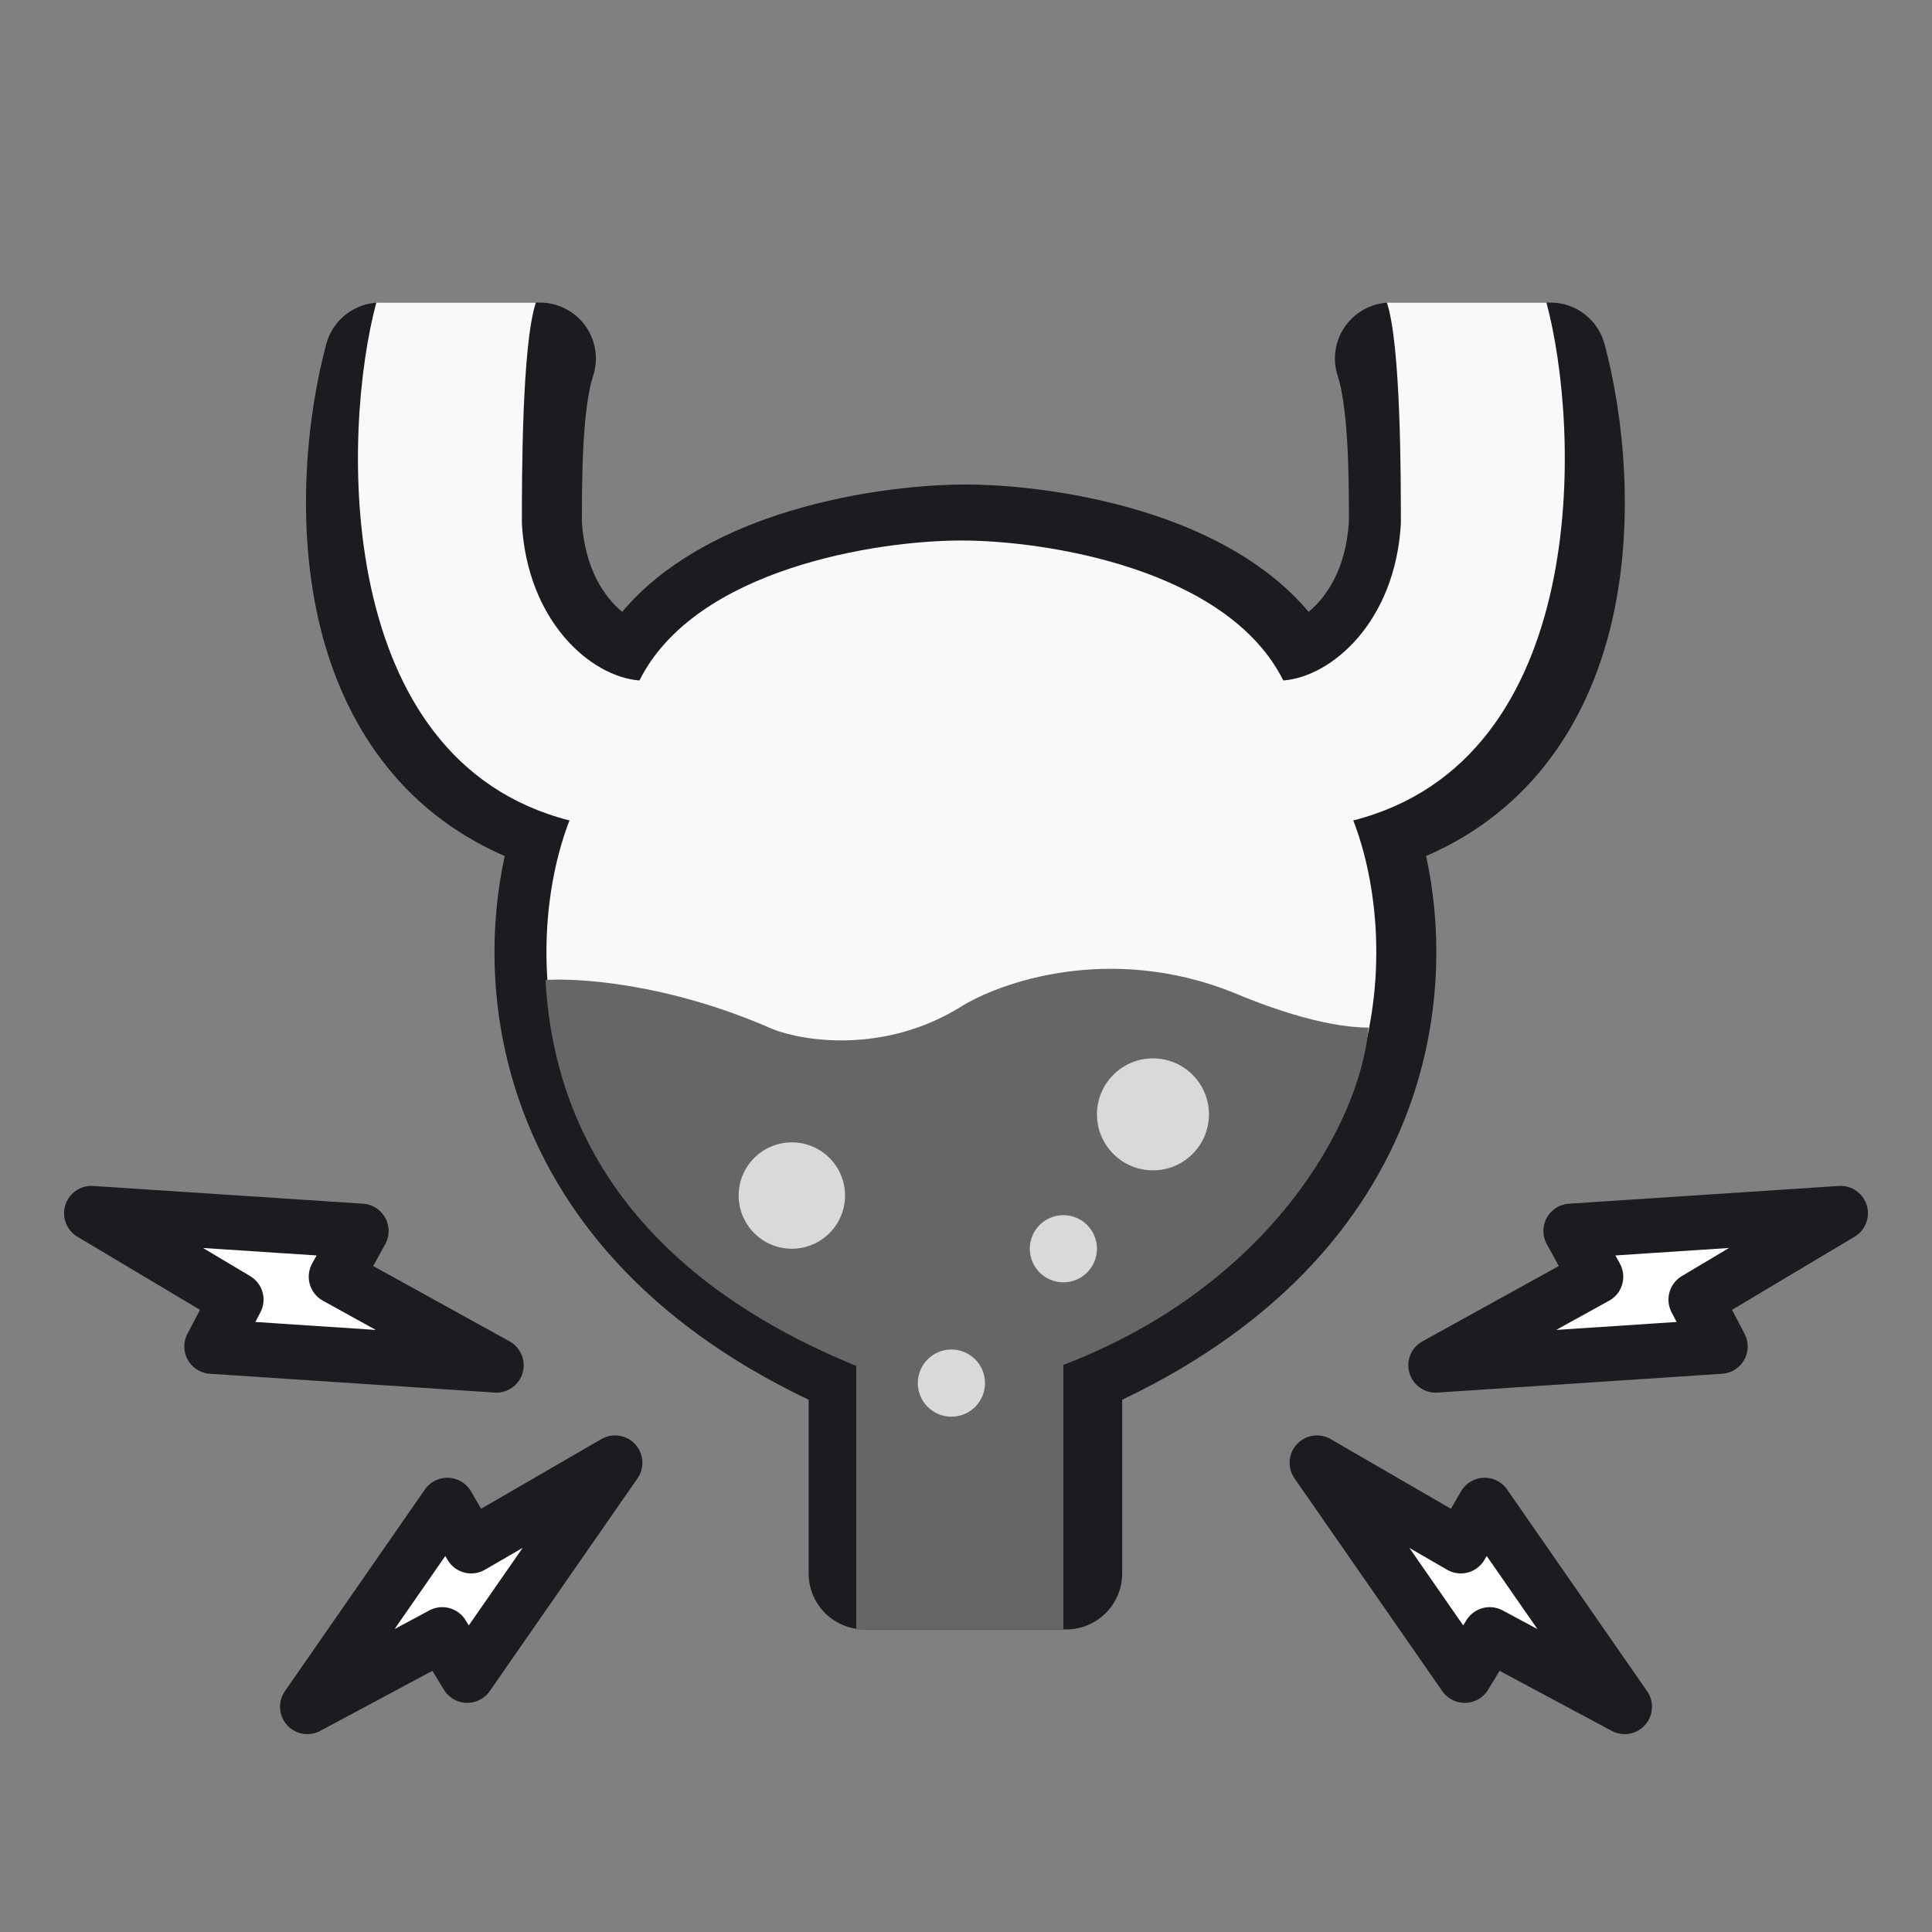 <svg width="530" height="530" viewBox="0 0 530 530" fill="none" xmlns="http://www.w3.org/2000/svg">
<rect x="0" y="0" width="530" height="530" fill="#808080" stroke="none"/>
<g clip-path="url(#clip0_218_10864)">
<path fill-rule="evenodd" clip-rule="evenodd" d="M104.338 83C97.388 83 91.303 87.668 89.503 94.381C84.312 113.742 80.858 144.03 87.959 172.461C94.245 197.63 109.165 222.125 138.453 234.832C134.398 253.408 133.952 277.403 142.467 301.991C153.055 332.567 177.013 362.645 221.832 383.987V431.641C221.832 440.124 228.708 447 237.19 447H292.481C300.964 447 307.84 440.124 307.84 431.641V383.987C352.659 362.645 376.617 332.567 387.205 301.991C395.72 277.403 395.273 253.408 391.218 234.832C420.507 222.125 435.427 197.63 441.713 172.461C448.813 144.03 445.359 113.742 440.168 94.381C438.368 87.668 432.284 83 425.334 83H381.561C376.625 83 371.989 85.373 369.102 89.378C366.215 93.383 365.43 98.532 366.991 103.215C368.222 106.908 369.117 113.351 369.588 121.513C370.028 129.134 370.042 136.954 370.042 143.2C369.206 156.069 363.894 163.814 358.989 167.843C347.7 154.434 331.508 146.309 316.729 141.383C297.605 135.009 277.683 132.916 264.836 132.916C251.988 132.916 232.067 135.009 212.943 141.383C198.164 146.309 181.971 154.434 170.682 167.843C165.777 163.814 160.466 156.069 159.629 143.2C159.629 136.954 159.644 129.134 160.083 121.513C160.554 113.351 161.45 106.908 162.681 103.215C164.242 98.532 163.456 93.383 160.57 89.378C157.683 85.373 153.047 83 148.11 83H104.338Z" fill="#1C1B1F"/>
<path fill-rule="evenodd" clip-rule="evenodd" d="M103.234 83C93.763 118.325 91.101 208.48 156.221 225.067C143.422 258.089 141.477 334.114 236.086 374.046V431.641H263.732H291.377V374.046C385.987 334.114 384.041 258.089 371.242 225.067C436.363 208.48 433.701 118.325 424.229 83H380.457C384.297 94.519 384.297 131.124 384.297 143.667C382.761 170.544 365.355 185.647 352.044 186.671C336.685 155.954 286.77 148.274 263.732 148.274C240.694 148.274 190.778 155.954 175.42 186.671C162.109 185.647 144.702 170.544 143.166 143.667C143.166 131.124 143.166 94.519 147.006 83H103.234Z" fill="#F9F9F9"/>
<path fill-rule="evenodd" clip-rule="evenodd" d="M149.646 268.84C158.064 268.281 182.908 269.526 211.868 282.274C220.287 285.629 242.344 289.151 263.223 276.403C274.168 269.414 304.475 258.79 338.151 272.209C346.008 275.564 362.62 281.895 375.416 281.895C373.236 308.054 348.365 352.778 291.71 374.427V447H234.883V374.714C202.87 361.582 153.169 332.974 149.646 268.84Z" fill="#666666"/>
<circle cx="217.224" cy="327.971" r="14.591" fill="#D9D9D9"/>
<circle cx="260.996" cy="379.422" r="9.215" fill="#D9D9D9"/>
<circle cx="291.713" cy="342.561" r="9.215" fill="#D9D9D9"/>
<circle cx="316.287" cy="305.7" r="15.359" fill="#D9D9D9"/>
<path d="M99.103 337.693L25.078 332.824L64.8 356.519L58.063 369.376L136.164 374.537L92.195 350.246L99.103 337.693Z" fill="white" stroke="#1C1B1F" stroke-width="15" stroke-linecap="round" stroke-linejoin="round"/>
<path d="M122.721 412.887L84.316 468.219L121.331 448.387L128.186 459.641L168.725 401.275L129.26 424.134L122.721 412.887Z" fill="white" stroke="#1C1B1F" stroke-width="15" stroke-linecap="round" stroke-linejoin="round"/>
<path d="M430.898 337.693L504.922 332.824L465.201 356.519L471.937 369.376L393.837 374.537L437.806 350.246L430.898 337.693Z" fill="white" stroke="#1C1B1F" stroke-width="15" stroke-linecap="round" stroke-linejoin="round"/>
<path d="M407.279 412.887L445.684 468.219L408.669 448.387L401.814 459.641L361.276 401.275L400.74 424.134L407.279 412.887Z" fill="white" stroke="#1C1B1F" stroke-width="15" stroke-linecap="round" stroke-linejoin="round"/>
</g>
<defs>
<clipPath id="clip0_218_10864">
<rect width="530" height="530" fill="white"/>
</clipPath>
</defs>
</svg>
